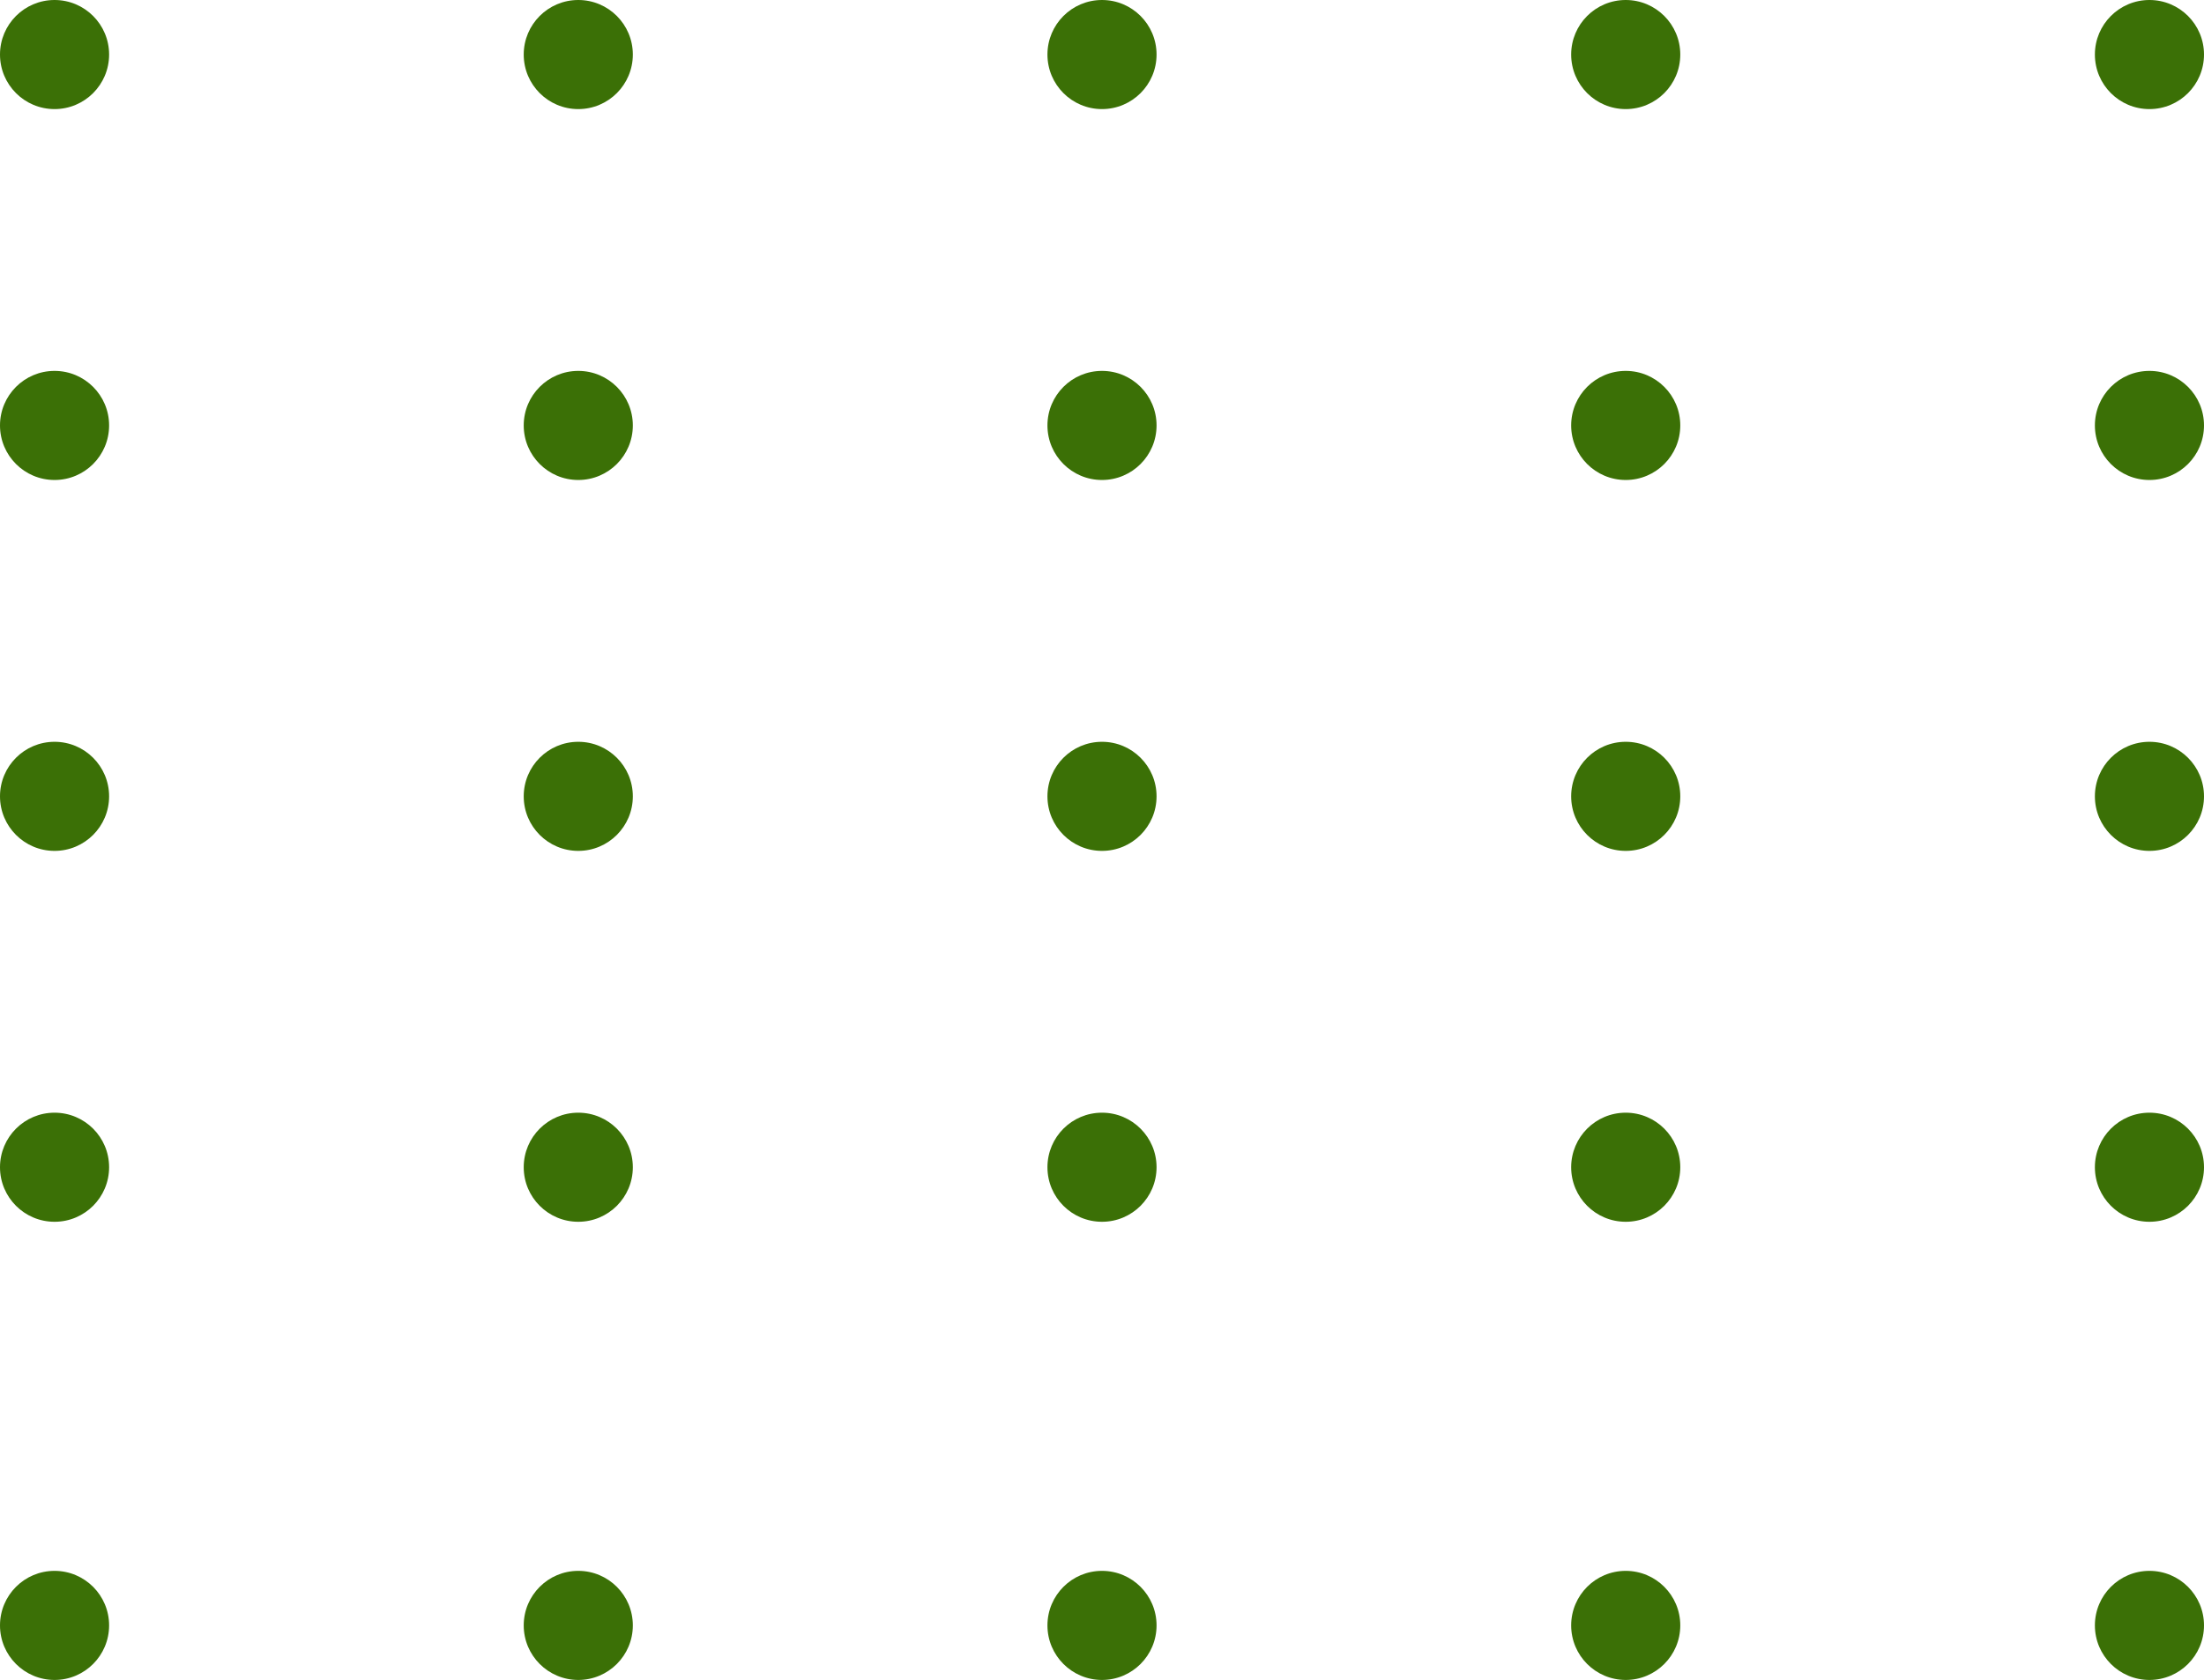 <svg width="101" height="77" viewBox="0 0 101 77" fill="none" xmlns="http://www.w3.org/2000/svg">
<circle cx="2.5" cy="2.5" r="2.5" fill="#3B7006"/>
<circle cx="26.5" cy="2.5" r="2.5" fill="#3B7006"/>
<circle cx="50.5" cy="2.5" r="2.5" fill="#3B7006"/>
<circle cx="74.5" cy="2.5" r="2.5" fill="#3B7006"/>
<circle cx="98.5" cy="2.5" r="2.5" fill="#3B7006"/>
<circle cx="2.5" cy="19.5" r="2.5" fill="#3B7006"/>
<circle cx="26.5" cy="19.5" r="2.5" fill="#3B7006"/>
<circle cx="50.5" cy="19.5" r="2.5" fill="#3B7006"/>
<circle cx="74.5" cy="19.5" r="2.5" fill="#3B7006"/>
<circle cx="98.5" cy="19.5" r="2.5" fill="#3B7006"/>
<circle cx="2.5" cy="36.5" r="2.5" fill="#3B7006"/>
<circle cx="26.5" cy="36.5" r="2.5" fill="#3B7006"/>
<circle cx="50.5" cy="36.5" r="2.5" fill="#3B7006"/>
<circle cx="74.5" cy="36.5" r="2.5" fill="#3B7006"/>
<circle cx="98.5" cy="36.5" r="2.5" fill="#3B7006"/>
<circle cx="2.5" cy="53.5" r="2.5" fill="#3B7006"/>
<circle cx="26.5" cy="53.5" r="2.5" fill="#3B7006"/>
<circle cx="50.5" cy="53.5" r="2.5" fill="#3B7006"/>
<circle cx="74.5" cy="53.5" r="2.5" fill="#3B7006"/>
<circle cx="98.5" cy="53.5" r="2.5" fill="#3B7006"/>
<circle cx="2.5" cy="2.5" r="2.5" transform="matrix(1 0 0 -1 0 77)" fill="#3B7006"/>
<circle cx="2.5" cy="2.5" r="2.5" transform="matrix(1 0 0 -1 24 77)" fill="#3B7006"/>
<circle cx="2.5" cy="2.5" r="2.5" transform="matrix(1 0 0 -1 48 77)" fill="#3B7006"/>
<circle cx="2.5" cy="2.5" r="2.5" transform="matrix(1 0 0 -1 72 77)" fill="#3B7006"/>
<circle cx="2.5" cy="2.5" r="2.5" transform="matrix(1 0 0 -1 96 77)" fill="#3B7006"/>
</svg>
